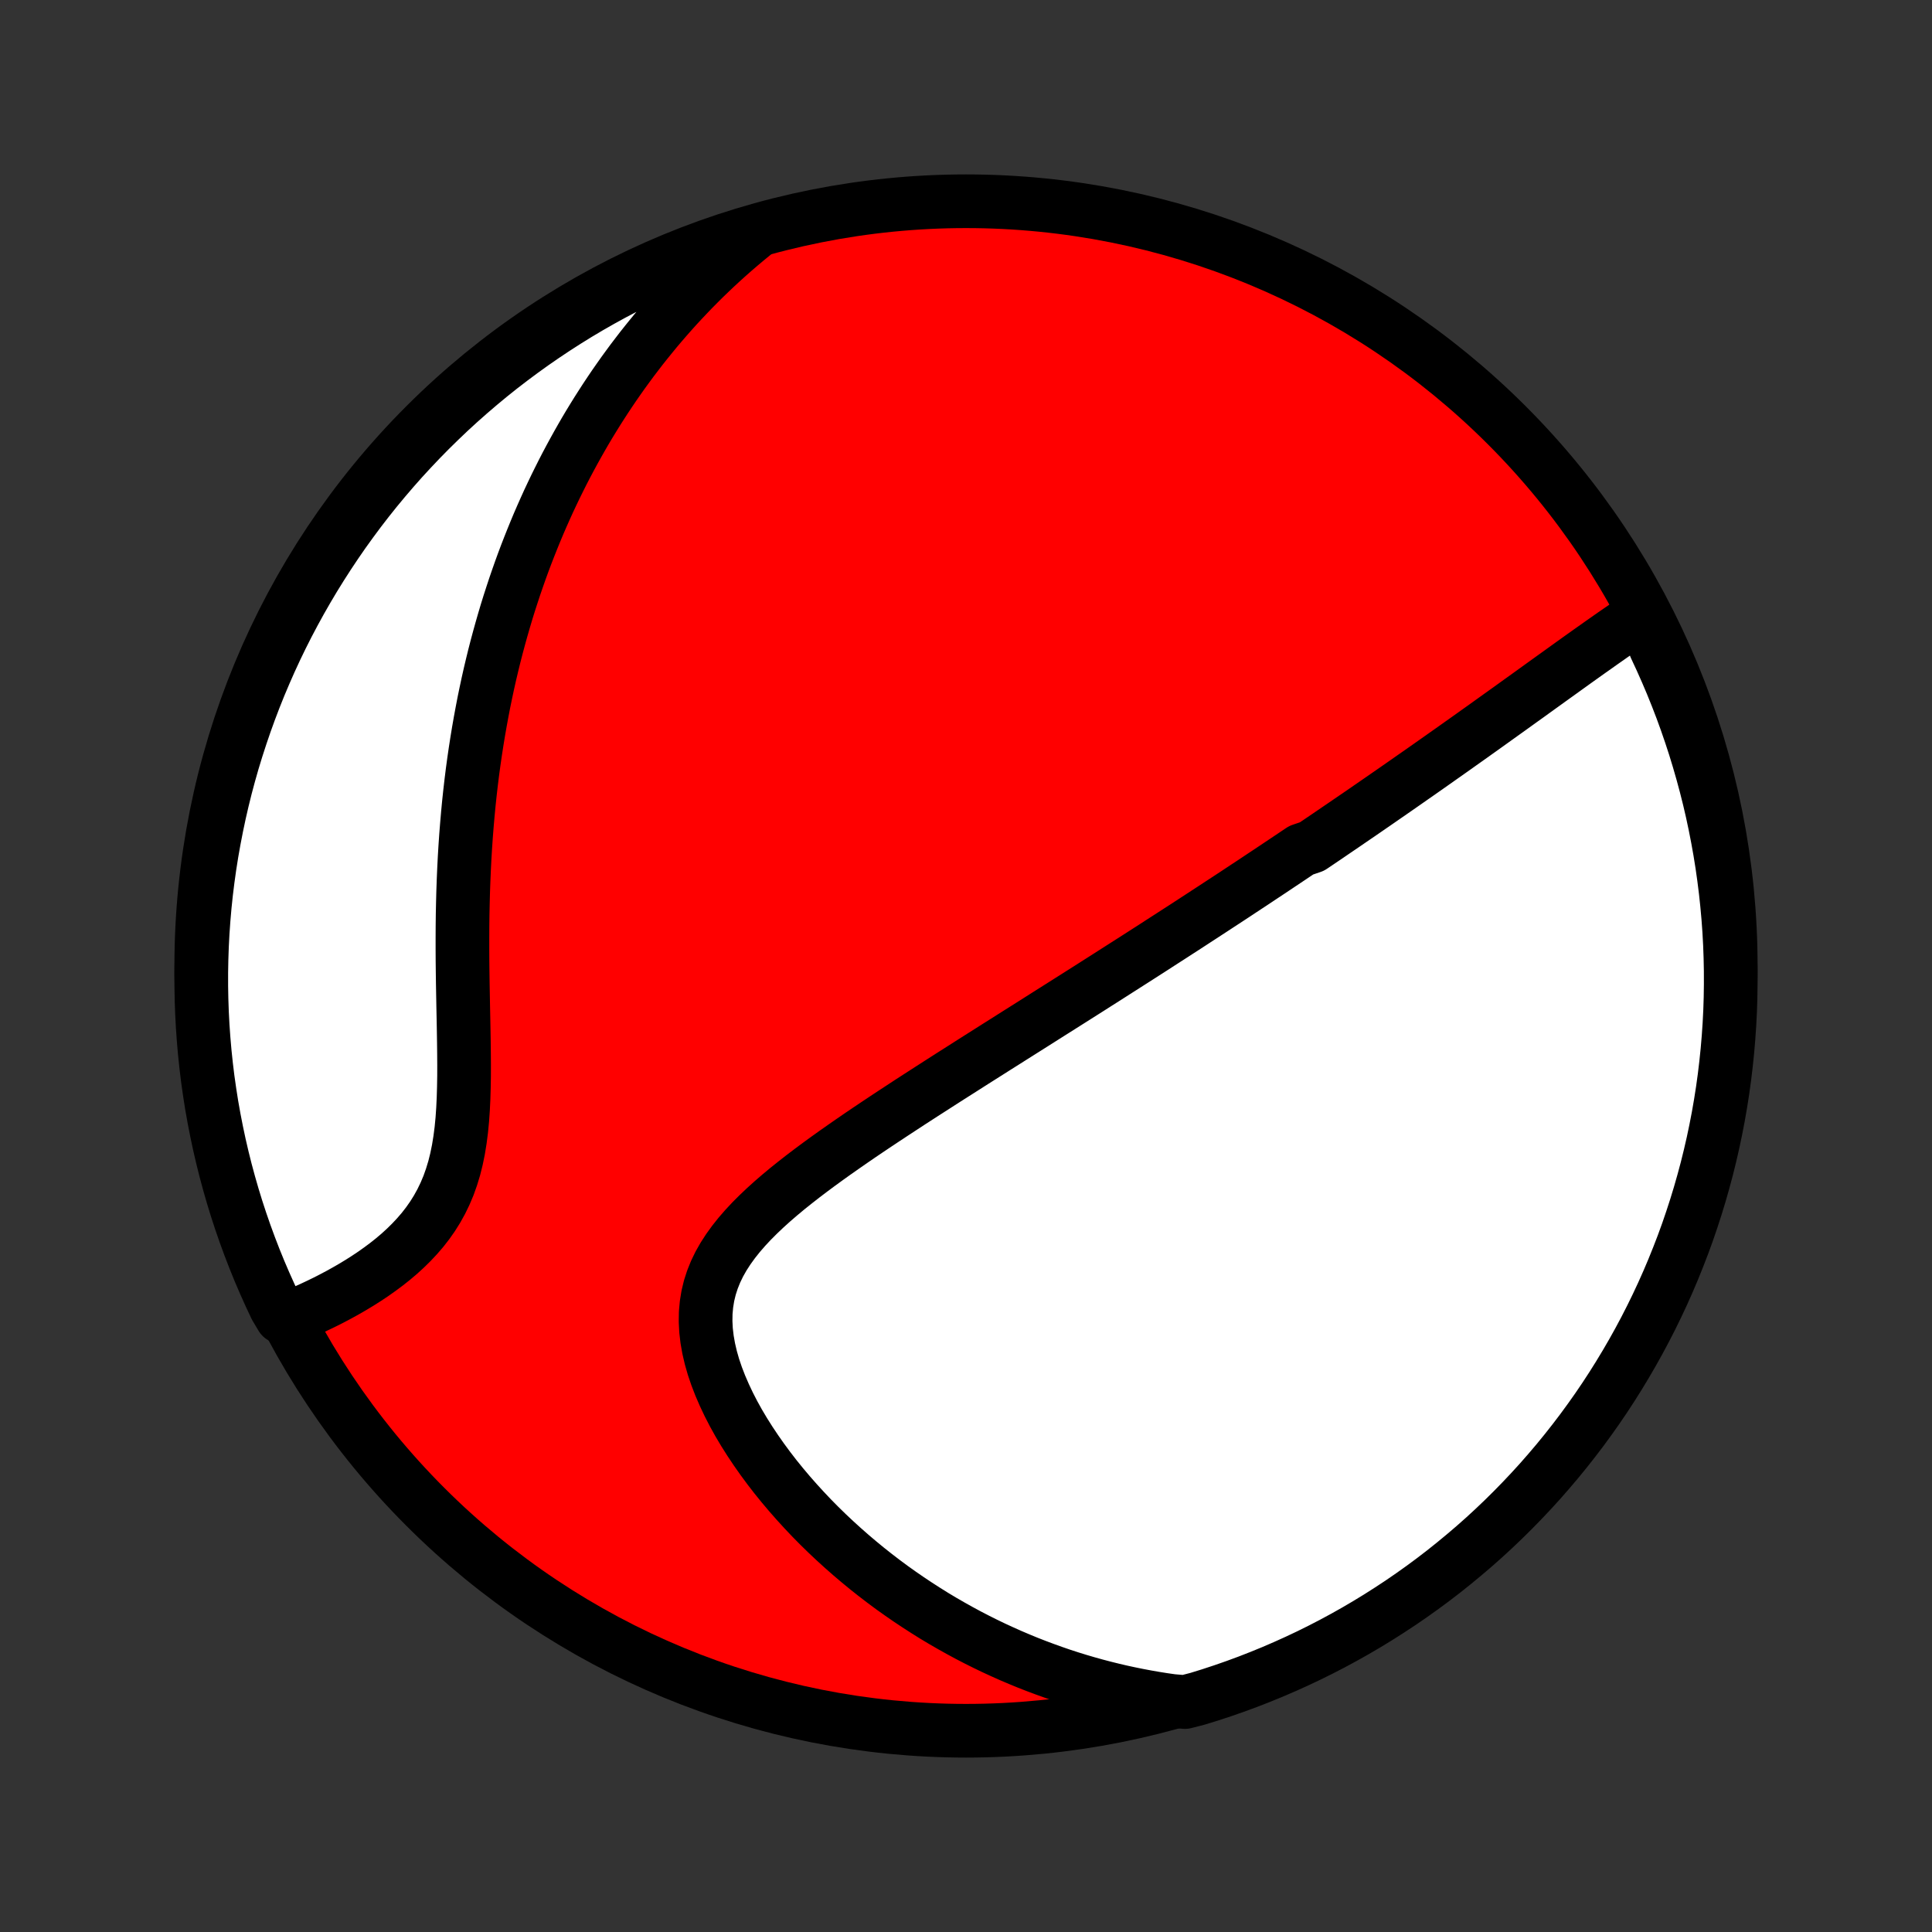 <?xml version="1.0" encoding="utf-8" standalone="no"?>
<!DOCTYPE svg PUBLIC "-//W3C//DTD SVG 1.1//EN"
  "http://www.w3.org/Graphics/SVG/1.1/DTD/svg11.dtd">
<!-- Created with matplotlib (http://matplotlib.org/) -->
<svg height="72pt" version="1.1" viewBox="0 0 72 72" width="72pt" xmlns="http://www.w3.org/2000/svg" xmlns:xlink="http://www.w3.org/1999/xlink">
 <rect x="0" y="0" width="72" height="72" fill="#333333" stroke="none"/>
 <defs>
  <style type="text/css">
*{stroke-linecap:butt;stroke-linejoin:round;}
  </style>
 </defs>
 <g id="figure_1">
  <g id="patch_1">
   <path d="
M0 72
L72 72
L72 0
L0 0
z
" style="fill:none;"/>
  </g>
  <g id="axes_1">
   <g id="PatchCollection_1">
    <defs>
     <path d="
M36 -7.5
C43.558 -7.5 50.808 -10.503 56.153 -15.848
C61.497 -21.192 64.5 -28.442 64.5 -36
C64.5 -43.558 61.497 -50.808 56.153 -56.153
C50.808 -61.497 43.558 -64.5 36 -64.5
C28.442 -64.5 21.192 -61.497 15.848 -56.153
C10.503 -50.808 7.5 -43.558 7.5 -36
C7.5 -28.442 10.503 -21.192 15.848 -15.848
C21.192 -10.503 28.442 -7.5 36 -7.5
z
" id="C0_0_a811fe30f3"/>
     <path d="
M61.21 -49.092
L60.99 -48.946
L60.769 -48.798
L60.55 -48.648
L60.33 -48.497
L60.111 -48.346
L59.893 -48.193
L59.675 -48.04
L59.458 -47.886
L59.241 -47.733
L59.025 -47.579
L58.809 -47.425
L58.594 -47.271
L58.38 -47.117
L58.166 -46.963
L57.953 -46.81
L57.74 -46.657
L57.529 -46.505
L57.318 -46.353
L57.107 -46.201
L56.898 -46.05
L56.688 -45.9
L56.48 -45.75
L56.273 -45.601
L56.066 -45.453
L55.859 -45.305
L55.654 -45.158
L55.449 -45.011
L55.245 -44.865
L55.041 -44.72
L54.838 -44.575
L54.635 -44.431
L54.433 -44.288
L54.232 -44.145
L54.031 -44.003
L53.831 -43.862
L53.631 -43.721
L53.431 -43.58
L53.232 -43.44
L53.034 -43.301
L52.835 -43.162
L52.637 -43.024
L52.44 -42.886
L52.242 -42.748
L52.045 -42.611
L51.848 -42.474
L51.651 -42.338
L51.455 -42.202
L51.258 -42.066
L51.062 -41.931
L50.865 -41.795
L50.669 -41.66
L50.472 -41.526
L50.275 -41.391
L50.078 -41.256
L49.881 -41.122
L49.684 -40.988
L49.487 -40.853
L49.289 -40.719
L49.091 -40.585
L48.892 -40.451
L48.494 -40.316
L48.294 -40.182
L48.093 -40.047
L47.892 -39.913
L47.69 -39.778
L47.488 -39.643
L47.284 -39.507
L47.08 -39.372
L46.876 -39.236
L46.67 -39.099
L46.463 -38.963
L46.255 -38.826
L46.047 -38.688
L45.837 -38.55
L45.626 -38.412
L45.413 -38.273
L45.2 -38.133
L44.985 -37.993
L44.769 -37.852
L44.552 -37.711
L44.333 -37.568
L44.113 -37.425
L43.891 -37.282
L43.667 -37.137
L43.442 -36.992
L43.215 -36.846
L42.987 -36.698
L42.756 -36.55
L42.524 -36.401
L42.29 -36.251
L42.053 -36.1
L41.815 -35.948
L41.575 -35.795
L41.333 -35.64
L41.088 -35.484
L40.842 -35.328
L40.593 -35.169
L40.342 -35.01
L40.088 -34.849
L39.832 -34.687
L39.574 -34.524
L39.313 -34.359
L39.05 -34.193
L38.785 -34.025
L38.517 -33.855
L38.246 -33.684
L37.973 -33.512
L37.698 -33.338
L37.42 -33.162
L37.139 -32.985
L36.857 -32.806
L36.571 -32.625
L36.283 -32.443
L35.993 -32.258
L35.701 -32.072
L35.406 -31.885
L35.109 -31.695
L34.811 -31.503
L34.51 -31.31
L34.208 -31.115
L33.903 -30.918
L33.598 -30.718
L33.291 -30.517
L32.983 -30.314
L32.675 -30.109
L32.366 -29.902
L32.057 -29.693
L31.748 -29.481
L31.44 -29.267
L31.132 -29.051
L30.827 -28.833
L30.523 -28.612
L30.223 -28.389
L29.925 -28.163
L29.632 -27.934
L29.343 -27.703
L29.061 -27.468
L28.785 -27.23
L28.517 -26.988
L28.259 -26.743
L28.01 -26.494
L27.773 -26.24
L27.549 -25.982
L27.339 -25.718
L27.145 -25.45
L26.967 -25.175
L26.808 -24.895
L26.669 -24.608
L26.551 -24.315
L26.454 -24.015
L26.38 -23.709
L26.329 -23.396
L26.3 -23.077
L26.295 -22.752
L26.312 -22.421
L26.351 -22.086
L26.411 -21.746
L26.491 -21.403
L26.59 -21.057
L26.708 -20.71
L26.843 -20.361
L26.994 -20.012
L27.159 -19.663
L27.338 -19.315
L27.53 -18.969
L27.734 -18.626
L27.949 -18.286
L28.174 -17.949
L28.408 -17.616
L28.65 -17.288
L28.9 -16.964
L29.158 -16.646
L29.422 -16.333
L29.692 -16.026
L29.967 -15.725
L30.247 -15.429
L30.532 -15.14
L30.821 -14.858
L31.114 -14.582
L31.41 -14.313
L31.709 -14.05
L32.011 -13.794
L32.315 -13.544
L32.621 -13.302
L32.929 -13.066
L33.239 -12.836
L33.551 -12.614
L33.864 -12.398
L34.178 -12.189
L34.493 -11.986
L34.808 -11.789
L35.125 -11.599
L35.442 -11.416
L35.759 -11.239
L36.077 -11.067
L36.395 -10.902
L36.713 -10.743
L37.031 -10.59
L37.35 -10.443
L37.668 -10.301
L37.986 -10.166
L38.304 -10.035
L38.622 -9.911
L38.94 -9.792
L39.257 -9.678
L39.574 -9.569
L39.891 -9.466
L40.208 -9.368
L40.525 -9.275
L40.841 -9.187
L41.157 -9.104
L41.472 -9.026
L41.788 -8.952
L42.103 -8.884
L42.418 -8.82
L42.733 -8.761
L43.048 -8.706
L43.362 -8.656
L43.677 -8.611
L44.159 -8.57
L44.634 -8.693
L45.107 -8.839
L45.577 -8.994
L46.044 -9.157
L46.508 -9.328
L46.969 -9.508
L47.426 -9.695
L47.88 -9.891
L48.33 -10.094
L48.777 -10.305
L49.219 -10.524
L49.658 -10.751
L50.093 -10.986
L50.523 -11.228
L50.949 -11.478
L51.37 -11.735
L51.786 -12
L52.198 -12.271
L52.605 -12.551
L53.007 -12.837
L53.403 -13.13
L53.794 -13.43
L54.18 -13.738
L54.56 -14.052
L54.935 -14.372
L55.304 -14.699
L55.667 -15.033
L56.024 -15.373
L56.375 -15.72
L56.719 -16.072
L57.058 -16.431
L57.39 -16.795
L57.715 -17.166
L58.034 -17.542
L58.346 -17.924
L58.651 -18.311
L58.95 -18.704
L59.241 -19.102
L59.526 -19.505
L59.803 -19.913
L60.073 -20.326
L60.335 -20.744
L60.59 -21.166
L60.838 -21.593
L61.078 -22.024
L61.311 -22.46
L61.536 -22.9
L61.753 -23.344
L61.962 -23.791
L62.163 -24.242
L62.356 -24.697
L62.541 -25.156
L62.719 -25.617
L62.888 -26.082
L63.048 -26.55
L63.201 -27.021
L63.345 -27.494
L63.481 -27.97
L63.609 -28.448
L63.728 -28.929
L63.839 -29.412
L63.941 -29.897
L64.035 -30.384
L64.12 -30.872
L64.197 -31.363
L64.265 -31.854
L64.324 -32.347
L64.375 -32.84
L64.417 -33.335
L64.451 -33.831
L64.476 -34.327
L64.492 -34.824
L64.499 -35.321
L64.498 -35.819
L64.488 -36.316
L64.47 -36.813
L64.443 -37.31
L64.407 -37.807
L64.362 -38.303
L64.309 -38.798
L64.247 -39.293
L64.177 -39.787
L64.098 -40.279
L64.01 -40.77
L63.914 -41.26
L63.81 -41.748
L63.697 -42.234
L63.575 -42.719
L63.445 -43.201
L63.307 -43.681
L63.161 -44.159
L63.006 -44.634
L62.843 -45.107
L62.672 -45.577
L62.492 -46.044
L62.305 -46.508
L62.109 -46.969
L61.906 -47.426
L61.695 -47.88
z
" id="C0_1_02382be2f6"/>
     <path d="
M28.068 -63.264
L27.825 -63.065
L27.587 -62.865
L27.353 -62.664
L27.123 -62.461
L26.897 -62.257
L26.674 -62.051
L26.456 -61.844
L26.24 -61.636
L26.029 -61.426
L25.82 -61.215
L25.616 -61.002
L25.414 -60.788
L25.215 -60.573
L25.02 -60.356
L24.828 -60.138
L24.638 -59.918
L24.451 -59.697
L24.268 -59.474
L24.087 -59.25
L23.908 -59.025
L23.733 -58.797
L23.559 -58.569
L23.389 -58.338
L23.22 -58.106
L23.055 -57.872
L22.891 -57.637
L22.73 -57.399
L22.571 -57.16
L22.415 -56.919
L22.26 -56.676
L22.108 -56.431
L21.958 -56.185
L21.81 -55.936
L21.665 -55.685
L21.521 -55.431
L21.38 -55.176
L21.24 -54.918
L21.102 -54.658
L20.967 -54.396
L20.834 -54.131
L20.702 -53.864
L20.573 -53.594
L20.445 -53.322
L20.32 -53.046
L20.197 -52.769
L20.075 -52.488
L19.956 -52.204
L19.839 -51.917
L19.724 -51.628
L19.61 -51.335
L19.499 -51.039
L19.39 -50.74
L19.284 -50.438
L19.179 -50.133
L19.077 -49.823
L18.976 -49.511
L18.878 -49.195
L18.783 -48.875
L18.69 -48.552
L18.599 -48.225
L18.51 -47.894
L18.424 -47.56
L18.341 -47.221
L18.26 -46.879
L18.182 -46.533
L18.107 -46.182
L18.034 -45.828
L17.965 -45.47
L17.898 -45.107
L17.834 -44.741
L17.773 -44.37
L17.715 -43.996
L17.66 -43.617
L17.608 -43.234
L17.56 -42.847
L17.515 -42.457
L17.473 -42.062
L17.435 -41.663
L17.4 -41.261
L17.368 -40.855
L17.34 -40.446
L17.315 -40.033
L17.294 -39.616
L17.276 -39.197
L17.261 -38.775
L17.25 -38.35
L17.241 -37.922
L17.236 -37.493
L17.234 -37.061
L17.234 -36.628
L17.236 -36.194
L17.241 -35.759
L17.247 -35.323
L17.255 -34.888
L17.263 -34.453
L17.272 -34.02
L17.28 -33.588
L17.287 -33.159
L17.292 -32.732
L17.295 -32.31
L17.294 -31.892
L17.287 -31.479
L17.275 -31.073
L17.256 -30.674
L17.229 -30.282
L17.192 -29.899
L17.144 -29.526
L17.085 -29.162
L17.013 -28.81
L16.928 -28.468
L16.828 -28.139
L16.715 -27.821
L16.586 -27.515
L16.444 -27.222
L16.288 -26.94
L16.119 -26.67
L15.937 -26.411
L15.744 -26.163
L15.54 -25.927
L15.327 -25.7
L15.105 -25.482
L14.877 -25.274
L14.642 -25.075
L14.401 -24.884
L14.156 -24.702
L13.908 -24.526
L13.657 -24.359
L13.404 -24.198
L13.149 -24.044
L12.893 -23.896
L12.637 -23.754
L12.382 -23.619
L12.127 -23.489
L11.872 -23.365
L11.619 -23.246
L11.368 -23.133
L11.118 -23.024
L10.493 -22.921
L10.275 -23.286
L10.065 -23.733
L9.863 -24.183
L9.668 -24.638
L9.482 -25.096
L9.304 -25.557
L9.134 -26.021
L8.972 -26.489
L8.818 -26.959
L8.673 -27.432
L8.536 -27.908
L8.407 -28.386
L8.287 -28.867
L8.175 -29.349
L8.072 -29.834
L7.977 -30.32
L7.89 -30.809
L7.813 -31.299
L7.743 -31.79
L7.683 -32.282
L7.631 -32.776
L7.588 -33.271
L7.553 -33.766
L7.527 -34.263
L7.51 -34.759
L7.501 -35.257
L7.501 -35.754
L7.51 -36.251
L7.527 -36.749
L7.553 -37.246
L7.588 -37.742
L7.631 -38.239
L7.683 -38.734
L7.744 -39.229
L7.813 -39.722
L7.891 -40.215
L7.978 -40.706
L8.073 -41.196
L8.176 -41.684
L8.288 -42.171
L8.408 -42.656
L8.537 -43.138
L8.674 -43.619
L8.82 -44.097
L8.974 -44.572
L9.136 -45.046
L9.306 -45.516
L9.484 -45.983
L9.67 -46.448
L9.865 -46.909
L10.067 -47.367
L10.277 -47.821
L10.495 -48.272
L10.721 -48.719
L10.955 -49.162
L11.196 -49.601
L11.445 -50.036
L11.701 -50.467
L11.965 -50.893
L12.236 -51.315
L12.514 -51.732
L12.799 -52.145
L13.092 -52.552
L13.391 -52.955
L13.697 -53.352
L14.01 -53.744
L14.33 -54.13
L14.656 -54.511
L14.989 -54.887
L15.329 -55.256
L15.674 -55.62
L16.026 -55.978
L16.384 -56.329
L16.747 -56.675
L17.117 -57.014
L17.493 -57.347
L17.874 -57.673
L18.26 -57.993
L18.652 -58.306
L19.05 -58.612
L19.452 -58.911
L19.86 -59.204
L20.272 -59.489
L20.689 -59.767
L21.111 -60.038
L21.537 -60.302
L21.968 -60.558
L22.403 -60.806
L22.842 -61.047
L23.286 -61.281
L23.733 -61.507
L24.183 -61.725
L24.638 -61.935
L25.096 -62.137
L25.557 -62.331
L26.021 -62.518
L26.489 -62.696
L26.959 -62.866
L27.432 -63.028
z
" id="C0_2_edf70add85"/>
    </defs>
    <g clip-path="url(#p1bffca34e9)">
     <use style="fill:#ff0000;stroke:#000000;stroke-width:2.0;" x="0.0" xlink:href="#C0_0_a811fe30f3" y="72.0"/>
    </g>
    <g clip-path="url(#p1bffca34e9)">
     <use style="fill:#ffffff;stroke:#000000;stroke-width:2.0;" x="0.0" xlink:href="#C0_1_02382be2f6" y="72.0"/>
    </g>
    <g clip-path="url(#p1bffca34e9)">
     <use style="fill:#ffffff;stroke:#000000;stroke-width:2.0;" x="0.0" xlink:href="#C0_2_edf70add85" y="72.0"/>
    </g>
   </g>
  </g>
 </g>
 <defs>
  <clipPath id="p1bffca34e9">
   <rect height="72.0" width="72.0" x="0.0" y="0.0"/>
  </clipPath>
 </defs>
</svg>
